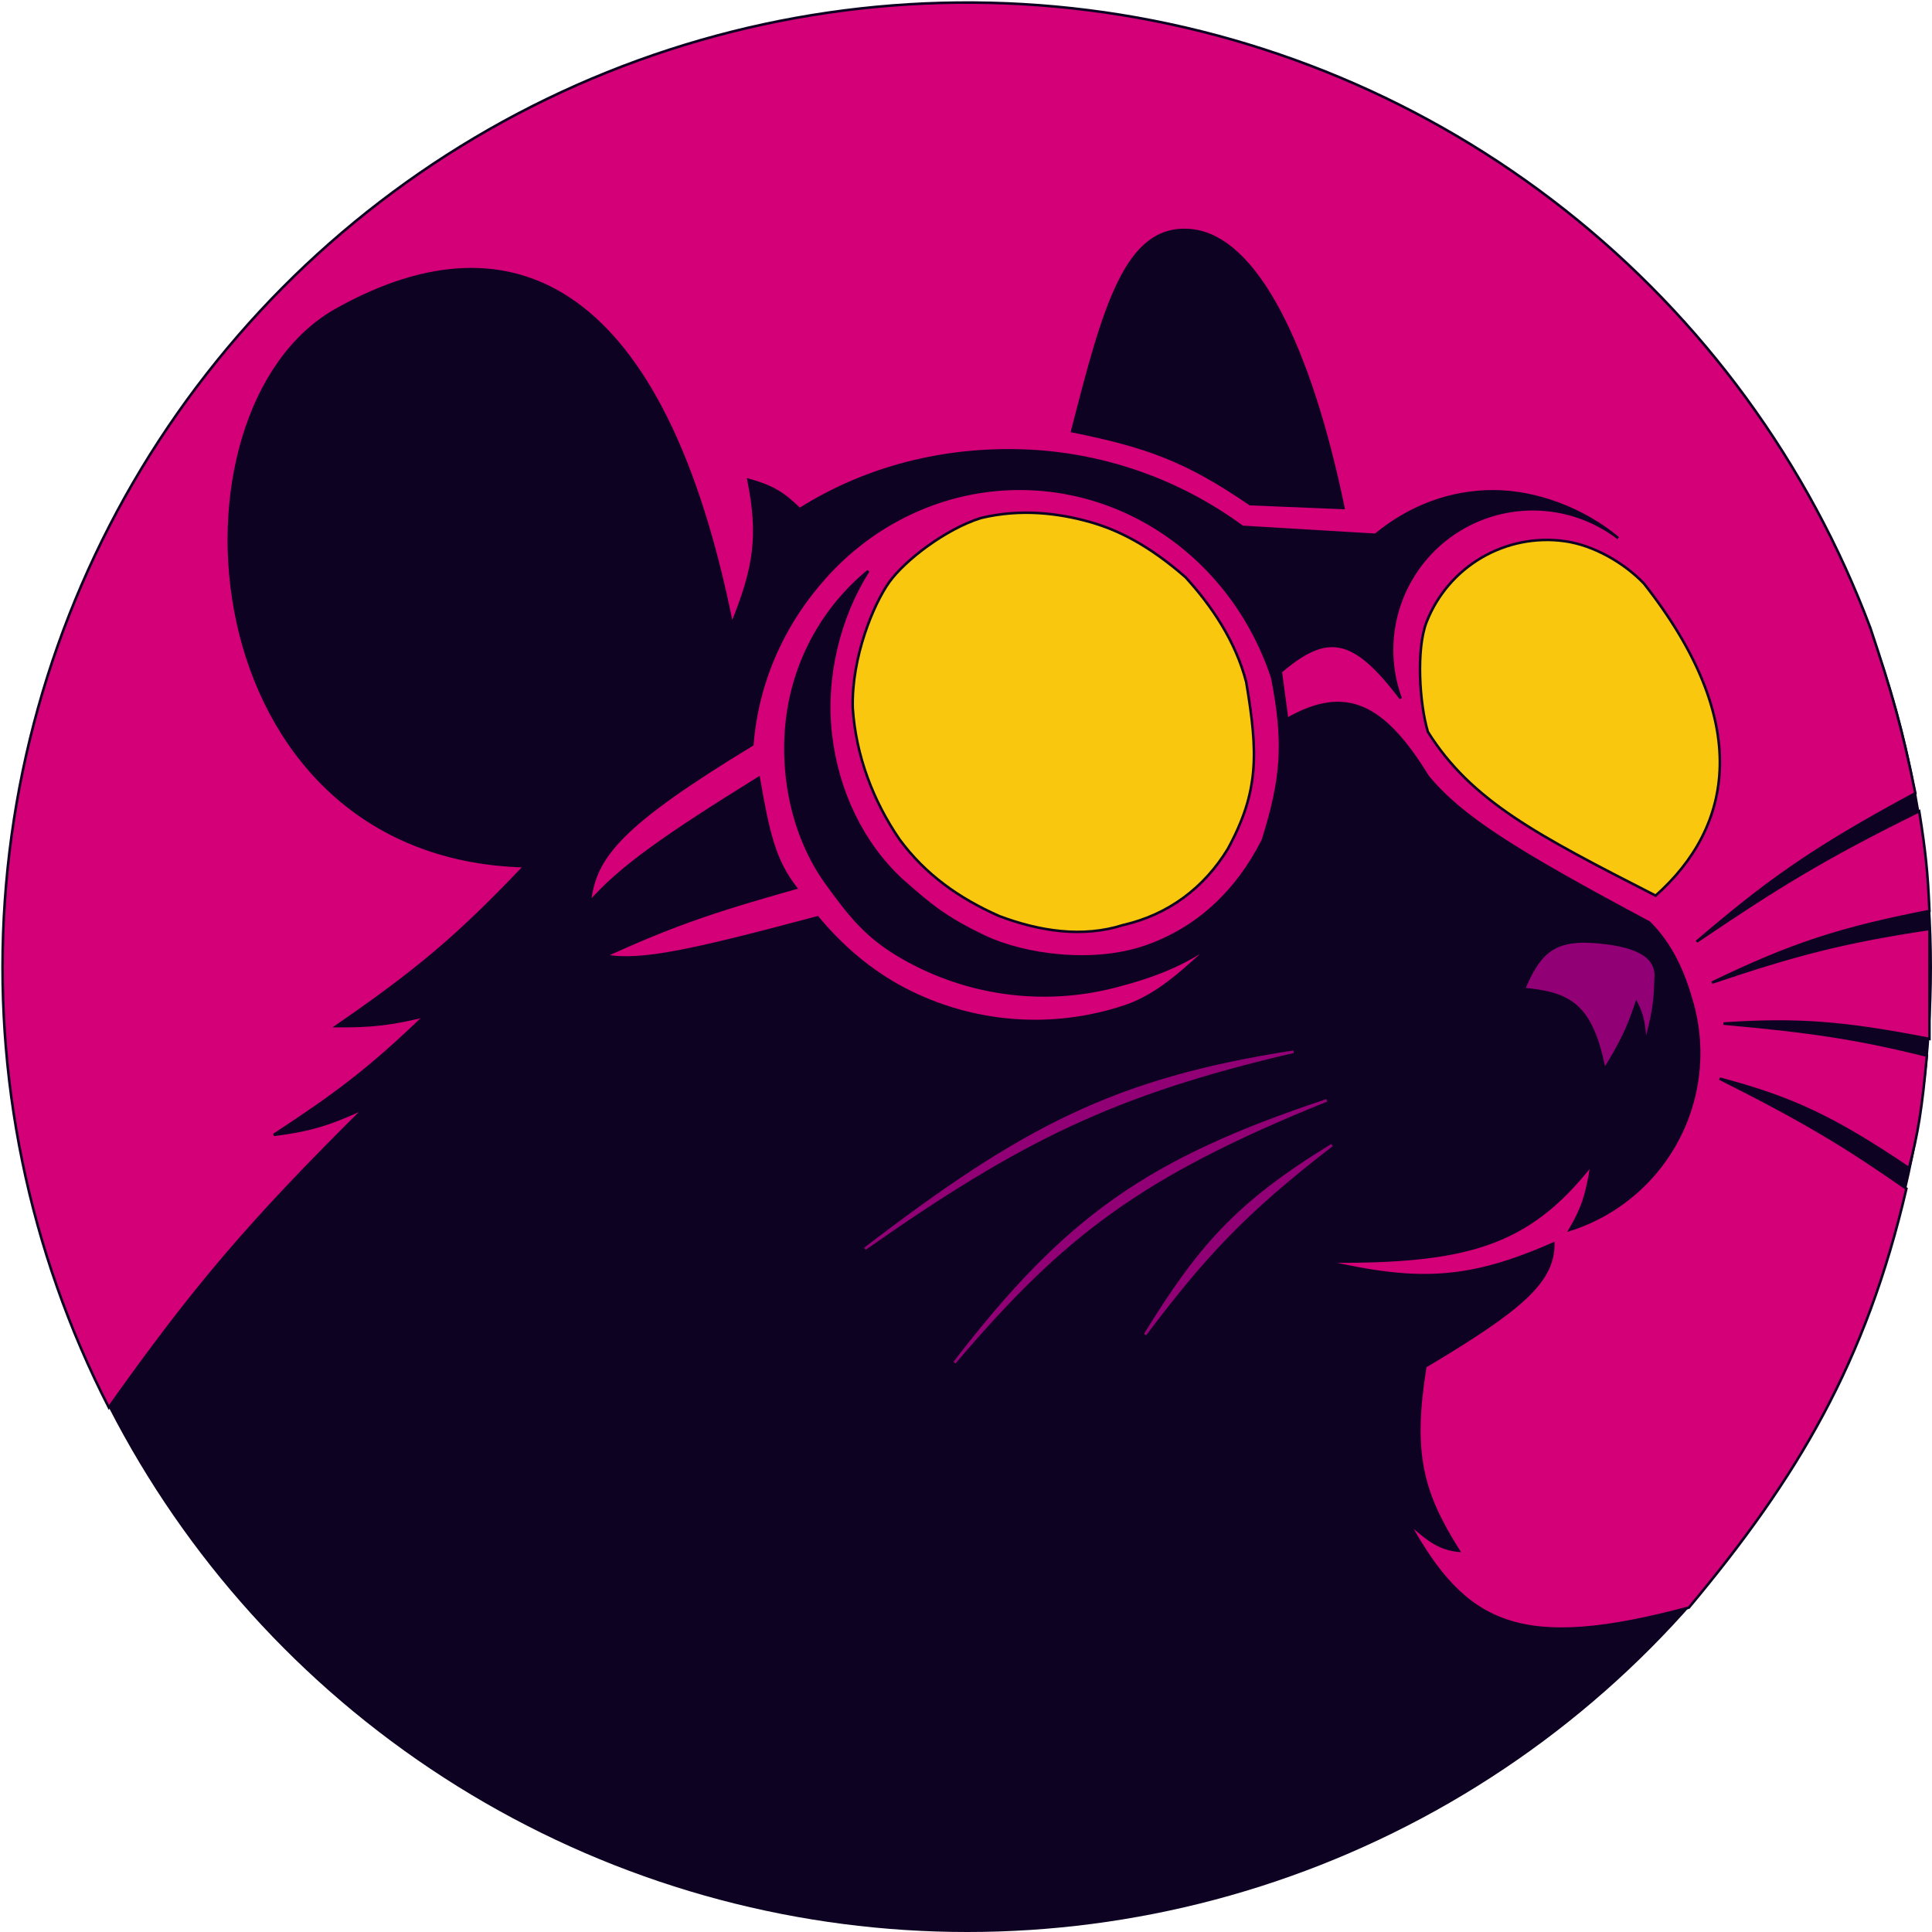 <svg width="755" height="755" viewBox="0 0 755 755" fill="none" xmlns="http://www.w3.org/2000/svg">
<circle cx="378" cy="378" r="377" fill="#0D0221"/>
<path d="M1.893 352.065C-2.827 420.517 11.224 488.959 42.531 550.015C75.451 503.616 97.08 477.965 142.5 433C128.088 439.749 120.373 441.771 107 443.5C131.15 427.679 144.282 417.948 166 397C152.483 400.344 144.934 401.044 131.5 401C162.7 379.506 178.94 365.994 205 338.5C73.621 334.926 61.857 160 131.5 121C201.143 82 259.69 112.285 286 244C295.058 221.752 296.845 209.371 292.5 187.5C301.751 190.064 306.061 192.673 312.5 199C338.609 182.516 369.135 174.994 399.992 176.098C430.849 177.203 460.655 187.588 485.519 205.896L537.5 209C550.732 198.096 566.618 191.939 583.765 192C600.911 192.062 619.219 199.283 632.372 210.282C622.912 203.06 611.364 199.102 599.462 199.002C587.561 198.902 575.948 202.665 566.367 209.727C556.787 216.789 549.755 226.767 546.329 238.165C542.902 249.564 543.265 261.766 547.364 272.94C528.862 248.427 518.61 247.046 500.5 262.5L503 281C525.909 267.896 540.722 275.283 558 303.5C571.15 319.317 591.661 332.288 644.5 360.5C653.296 369.296 657.946 379.941 661.305 391.918C664.665 403.894 664.887 416.534 661.949 428.621C659.012 440.708 653.014 451.836 644.533 460.935C636.051 470.034 625.371 476.797 613.52 480.575C618.114 472.713 620.146 467.404 622 455C596.851 487.223 572.149 493.373 518 493C554.274 501.305 573.87 500.572 607 486C607.112 500.977 594.12 511.878 557 534C551.53 567.942 555.576 583.045 570 606C563.362 605.266 559.094 602.949 550.5 595C572.704 635.333 594.219 645.877 659.982 628.23C702.509 577.374 729.19 532.477 745 464.5C720.815 447.635 705.229 438.213 672 421.5C699.732 428.9 715.859 436.153 746 456.5C749.54 442.893 751.105 433.401 753 412.5C726.651 406.04 709.516 403.213 673.5 400C702.838 398.073 720.533 399.526 754 406V363C720.529 368.034 701.941 372.894 669 384C700.238 368.94 718.876 362.866 754 356C753.38 340.824 752.437 332.281 750 317C712.104 335.66 693.912 347.101 663 368C689.959 345.047 707.05 332.271 748.5 310C743.343 284.659 739.303 270.519 730.901 245.372C706.762 181.144 665.553 124.721 611.714 82.184C557.875 39.648 493.448 12.612 425.378 3.989C357.307 -4.634 288.174 5.484 225.429 33.252C162.685 61.02 108.708 105.386 69.317 161.566C29.925 217.747 6.614 283.613 1.893 352.065Z" fill="#D40078" stroke="#0D0221"/>
<path d="M488.5 197C463.655 179.974 448.326 174.4 419 168.5C431.466 119.907 440 87.5 465.5 90C491 92.5 511.997 135.525 525 198.5L488.5 197Z" fill="#0D0221" stroke="#0D0221"/>
<path d="M338 488C399.193 441.102 435.267 421.847 505.5 411C435.457 427.351 399.108 445.174 338 488Z" fill="#920075"/>
<path d="M373 532.5C416.735 475.599 448.64 453.213 518.5 430C445.074 459.578 415.012 483.151 373 532.5Z" fill="#920075"/>
<path d="M447.5 521.5C468.538 487.369 483.214 470.251 520.5 447.5C485.857 474.221 470.787 490.747 447.5 521.5Z" fill="#920075"/>
<path d="M338 488C399.193 441.102 435.267 421.847 505.5 411C435.457 427.351 399.108 445.174 338 488Z" stroke="#920075"/>
<path d="M373 532.5C416.735 475.599 448.64 453.213 518.5 430C445.074 459.578 415.012 483.151 373 532.5Z" stroke="#920075"/>
<path d="M447.5 521.5C468.538 487.369 483.214 470.251 520.5 447.5C485.857 474.221 470.787 490.747 447.5 521.5Z" stroke="#920075"/>
<path d="M622 368C606 367 601.024 373.76 595.5 386.5C613.816 388.192 621.966 392.879 627 418C633.56 407.365 636.293 401.657 639.5 391.918C642.149 397.147 642.508 400.831 643 407.5C645.728 397.676 646.813 392.191 647 382.5C647.994 372.999 638 369 622 368Z" fill="#920075" stroke="#0D0221"/>
<path d="M557.48 243.078C553.342 253.638 554.712 275.145 558 286C574.963 313.011 600.652 326.321 647 350C677.271 323.105 685.155 282.322 642.404 228C634.544 219.822 622.668 213.035 611.433 211.478C600.197 209.921 588.765 212.192 578.978 217.924C569.191 223.656 561.618 232.517 557.48 243.078Z" fill="#F9C80E" stroke="#0D0221"/>
<path d="M311 347C276.822 356.584 261.592 362.131 236.5 373.5C250.391 376.006 269.84 371.768 319.5 358.5C328.946 369.925 340.429 379.741 353.586 386.572C366.743 393.402 381.139 397.515 395.919 398.666C410.698 399.818 425.558 397.983 439.614 393.272C453.67 388.562 463.899 377.825 475 368C463.213 377.018 450.186 381.738 435.818 385.458C421.45 389.177 406.482 389.978 391.799 387.811C377.117 385.645 363.018 380.557 350.336 372.847C337.654 365.137 331.181 356.538 322.5 344.5C309.597 326.242 304.809 301.853 307.791 279.695C310.773 257.538 322.031 237.33 339.303 223.133C327.802 241.345 322.089 264.695 324.662 287.065C327.236 309.435 337.169 329.788 352.385 343.871L352.534 344.003C363.282 353.447 369.072 358.534 384.692 365.982C400.383 373.464 427.18 376.99 447.5 370C467.82 363.01 483.267 348.563 493.5 328.385C501.041 304.334 502.203 290.466 497.173 264.782C489.291 240.988 473.887 220.764 453.536 207.492C433.186 194.22 409.124 188.706 385.374 191.871C361.625 195.036 339.627 206.689 323.061 224.88C306.495 243.072 296 265.889 294 291C242.551 322.286 232.468 334.71 230.5 352.5C242.443 338.993 259.099 327.212 296.5 304C300.279 325.882 302.747 336.313 311 347Z" fill="#D40078" stroke="#0D0221"/>
<path d="M351.5 328C341.317 313.13 334.48 295.525 333.237 276.69C332.694 256.774 341.414 236 347.5 227.5C353.586 219 369.377 206.826 383.313 202.433C399.067 198.667 413.73 200.551 426 204C436.858 207.107 448.714 212.873 463.264 225.539C473.702 236.976 482.861 250.66 487 266.5C491.723 294.455 492.025 309.357 479.821 331.753C470.558 346.937 456.6 357.448 438.91 361.496C423.001 366.566 406.19 363.894 390.5 358C374.722 351.021 361.589 341.711 351.5 328Z" fill="#F9C80E" stroke="#0D0221"/>
</svg>
